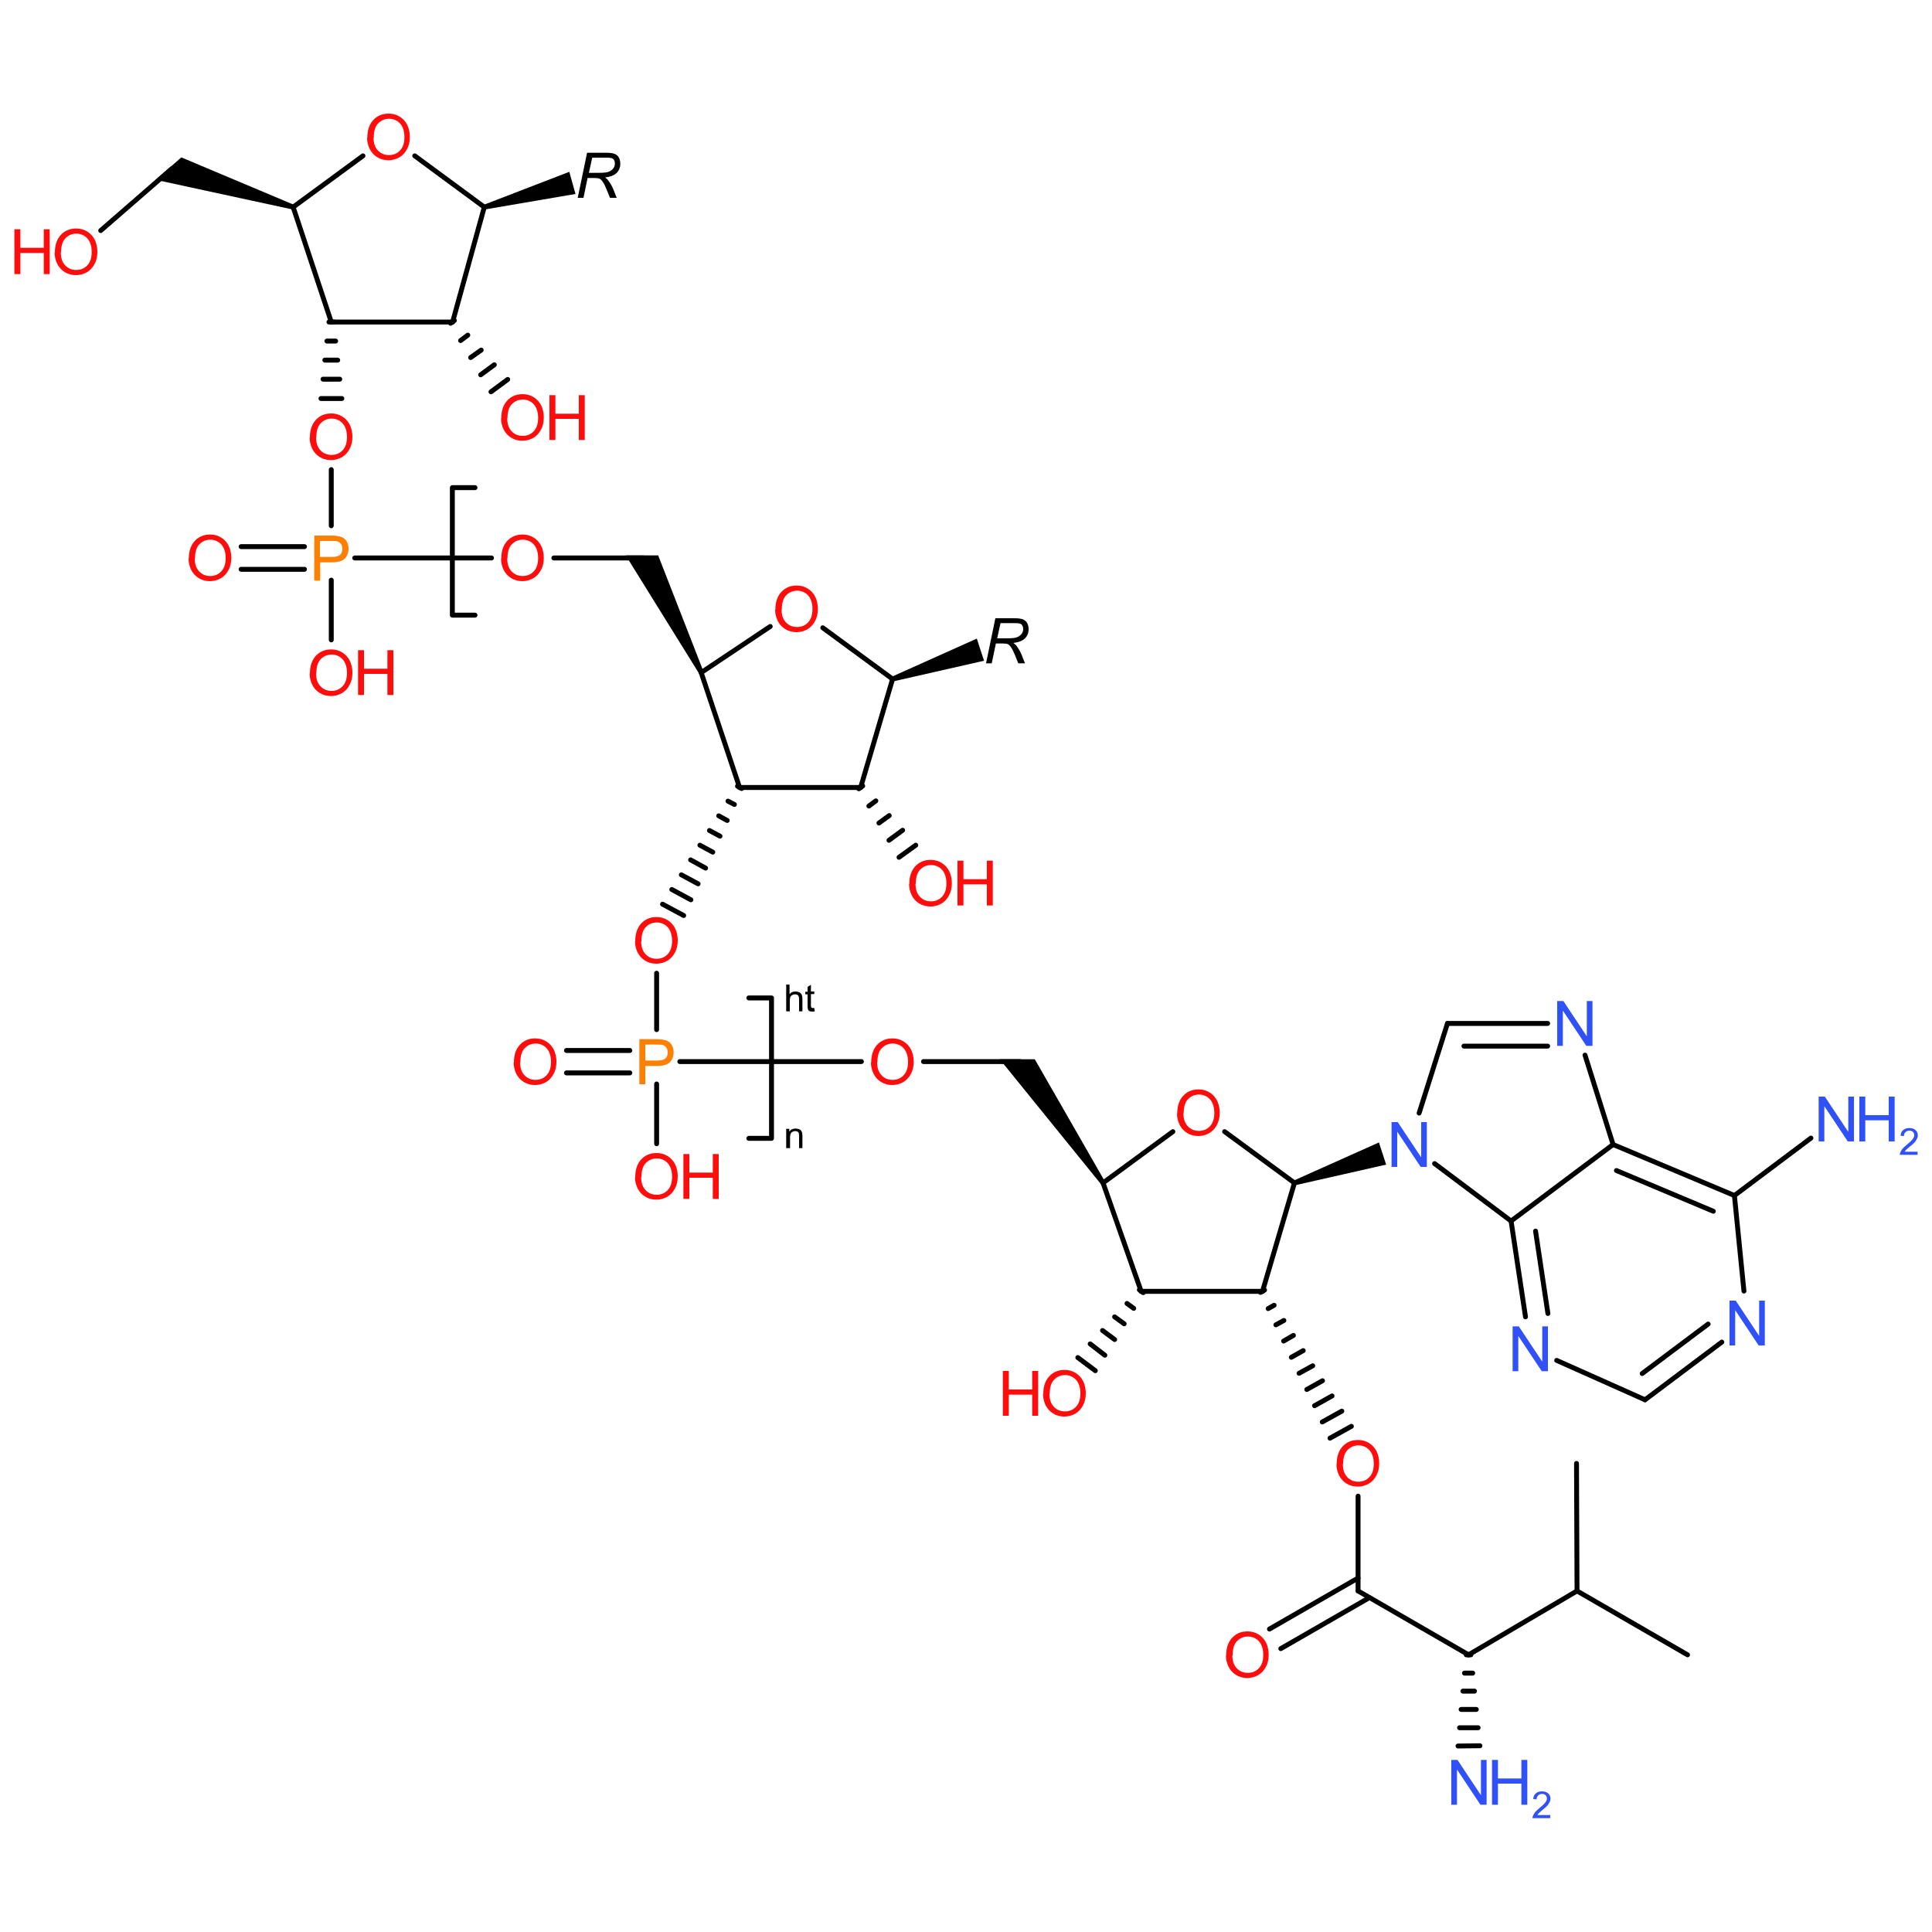 <?xml version='1.0' encoding='UTF-8'?>
<!DOCTYPE svg PUBLIC "-//W3C//DTD SVG 1.1//EN" "http://www.w3.org/Graphics/SVG/1.1/DTD/svg11.dtd">
<svg version='1.2' xmlns='http://www.w3.org/2000/svg' xmlns:xlink='http://www.w3.org/1999/xlink' width='75.0mm' height='75.0mm' viewBox='0 0 75.0 75.0'>
  <desc>Generated by the Chemistry Development Kit (http://github.com/cdk)</desc>
  <g stroke-linecap='round' stroke-linejoin='round' stroke='#000000' stroke-width='.19' fill='#FF0D0D'>
    <rect x='.0' y='.0' width='75.0' height='75.0' fill='#FFFFFF' stroke='none'/>
    <g id='mol1' class='mol'>
      <line id='mol1bnd1' class='bond' x1='28.71' y1='30.57' x2='27.22' y2='26.11'/>
      <line id='mol1bnd2' class='bond' x1='28.71' y1='30.57' x2='33.41' y2='30.57'/>
      <g id='mol1bnd3' class='bond'>
        <line x1='28.79' y1='30.61' x2='28.63' y2='30.52'/>
        <line x1='28.51' y1='31.23' x2='28.26' y2='31.1'/>
        <line x1='28.23' y1='31.85' x2='27.9' y2='31.67'/>
        <line x1='27.95' y1='32.46' x2='27.54' y2='32.24'/>
        <line x1='27.67' y1='33.08' x2='27.17' y2='32.81'/>
        <line x1='27.39' y1='33.7' x2='26.81' y2='33.38'/>
        <line x1='27.1' y1='34.31' x2='26.45' y2='33.96'/>
        <line x1='26.82' y1='34.93' x2='26.08' y2='34.53'/>
        <line x1='26.54' y1='35.54' x2='25.72' y2='35.1'/>
      </g>
      <line id='mol1bnd4' class='bond' x1='27.22' y1='26.11' x2='29.9' y2='24.32'/>
      <path id='mol1bnd5' class='bond' d='M27.14 26.15l.17 -.08l-1.76 -4.51h-.6h-.66z' stroke='none' fill='#000000'/>
      <line id='mol1bnd6' class='bond' x1='33.41' y1='30.57' x2='34.65' y2='26.36'/>
      <g id='mol1bnd7' class='bond'>
        <line x1='33.49' y1='30.51' x2='33.34' y2='30.62'/>
        <line x1='34.0' y1='31.09' x2='33.73' y2='31.29'/>
        <line x1='34.52' y1='31.66' x2='34.12' y2='31.95'/>
        <line x1='35.04' y1='32.23' x2='34.51' y2='32.62'/>
        <line x1='35.55' y1='32.81' x2='34.9' y2='33.28'/>
      </g>
      <line id='mol1bnd8' class='bond' x1='25.49' y1='37.78' x2='25.49' y2='39.97'/>
      <line id='mol1bnd9' class='bond' x1='24.99' y1='21.66' x2='21.5' y2='21.66'/>
      <path id='mol1bnd10' class='bond' d='M34.62 26.27l.06 .18l3.52 -.8l-.14 -.43l-.14 -.43z' stroke='none' fill='#000000'/>
      <line id='mol1bnd11' class='bond' x1='26.39' y1='41.21' x2='33.44' y2='41.21'/>
      <line id='mol1bnd12' class='bond' x1='25.49' y1='42.08' x2='25.49' y2='44.4'/>
      <g id='mol1bnd13' class='bond'>
        <line x1='24.45' y1='41.65' x2='21.99' y2='41.65'/>
        <line x1='24.45' y1='40.78' x2='21.99' y2='40.78'/>
      </g>
      <line id='mol1bnd14' class='bond' x1='19.08' y1='21.66' x2='13.77' y2='21.66'/>
      <line id='mol1bnd15' class='bond' x1='35.85' y1='41.21' x2='39.6' y2='41.21'/>
      <line id='mol1bnd16' class='bond' x1='12.86' y1='20.41' x2='12.86' y2='18.23'/>
      <line id='mol1bnd17' class='bond' x1='12.86' y1='22.52' x2='12.86' y2='24.84'/>
      <g id='mol1bnd18' class='bond'>
        <line x1='11.82' y1='22.1' x2='9.36' y2='22.1'/>
        <line x1='11.82' y1='21.22' x2='9.36' y2='21.22'/>
      </g>
      <path id='mol1bnd19' class='bond' d='M42.74 45.97l.15 -.11l-2.72 -4.74h-.64h-.72z' stroke='none' fill='#000000'/>
      <g id='mol1bnd20' class='bond'>
        <line x1='12.96' y1='12.5' x2='12.77' y2='12.5'/>
        <line x1='13.03' y1='13.24' x2='12.69' y2='13.24'/>
        <line x1='13.11' y1='13.98' x2='12.61' y2='13.98'/>
        <line x1='13.19' y1='14.72' x2='12.54' y2='14.72'/>
        <line x1='13.27' y1='15.47' x2='12.46' y2='15.47'/>
      </g>
      <line id='mol1bnd21' class='bond' x1='42.82' y1='45.92' x2='44.3' y2='50.13'/>
      <line id='mol1bnd22' class='bond' x1='42.82' y1='45.92' x2='45.53' y2='43.93'/>
      <line id='mol1bnd23' class='bond' x1='12.86' y1='12.5' x2='11.38' y2='8.04'/>
      <line id='mol1bnd24' class='bond' x1='12.86' y1='12.5' x2='17.57' y2='12.5'/>
      <line id='mol1bnd25' class='bond' x1='44.3' y1='50.13' x2='49.01' y2='50.13'/>
      <line id='mol1bnd26' class='bond' x1='47.54' y1='43.93' x2='50.25' y2='45.92'/>
      <line id='mol1bnd27' class='bond' x1='11.38' y1='8.04' x2='14.09' y2='6.05'/>
      <line id='mol1bnd28' class='bond' x1='17.57' y1='12.5' x2='18.8' y2='8.04'/>
      <g id='mol1bnd29' class='bond'>
        <line x1='17.64' y1='12.44' x2='17.49' y2='12.55'/>
        <line x1='18.16' y1='13.01' x2='17.88' y2='13.22'/>
        <line x1='18.68' y1='13.59' x2='18.27' y2='13.88'/>
        <line x1='19.19' y1='14.16' x2='18.66' y2='14.55'/>
        <line x1='19.71' y1='14.73' x2='19.06' y2='15.21'/>
      </g>
      <g id='mol1bnd30' class='bond'>
        <line x1='49.09' y1='50.08' x2='48.93' y2='50.17'/>
        <line x1='49.46' y1='50.67' x2='49.23' y2='50.8'/>
        <line x1='49.84' y1='51.26' x2='49.53' y2='51.43'/>
        <line x1='50.21' y1='51.84' x2='49.83' y2='52.06'/>
        <line x1='50.59' y1='52.43' x2='50.13' y2='52.69'/>
        <line x1='50.96' y1='53.02' x2='50.43' y2='53.31'/>
        <line x1='51.34' y1='53.6' x2='50.73' y2='53.94'/>
        <line x1='51.71' y1='54.19' x2='51.03' y2='54.57'/>
        <line x1='52.09' y1='54.78' x2='51.33' y2='55.2'/>
        <line x1='52.46' y1='55.37' x2='51.63' y2='55.83'/>
      </g>
      <path id='mol1bnd31' class='bond' d='M50.22 45.83l.06 .18l3.53 -.8l-.14 -.43l-.14 -.43z' stroke='none' fill='#000000'/>
      <path id='mol1bnd32' class='bond' d='M18.78 7.95l.05 .18l3.51 -.6l-.12 -.43l-.12 -.43z' stroke='none' fill='#000000'/>
      <line id='mol1bnd33' class='bond' x1='31.94' y1='24.37' x2='34.65' y2='26.36'/>
      <line id='mol1bnd34' class='bond' x1='49.01' y1='50.13' x2='50.25' y2='45.92'/>
      <line id='mol1bnd35' class='bond' x1='16.1' y1='6.05' x2='18.8' y2='8.04'/>
      <path id='mol1bnd36' class='bond' d='M11.35 8.13l.06 -.18l-4.37 -1.84l-.47 .41l-.53 .46z' stroke='none' fill='#000000'/>
      <line id='mol1bnd37' class='bond' x1='6.67' y1='6.55' x2='3.91' y2='8.95'/>
      <g id='mol1bnd38' class='bond'>
        <line x1='44.38' y1='50.18' x2='44.23' y2='50.07'/>
        <line x1='44.01' y1='50.79' x2='43.75' y2='50.6'/>
        <line x1='43.64' y1='51.39' x2='43.27' y2='51.12'/>
        <line x1='43.27' y1='52.0' x2='42.8' y2='51.65'/>
        <line x1='42.89' y1='52.61' x2='42.32' y2='52.17'/>
        <line x1='42.52' y1='53.21' x2='41.84' y2='52.7'/>
      </g>
      <line id='mol1bnd39' class='bond' x1='55.69' y1='45.17' x2='58.66' y2='47.4'/>
      <line id='mol1bnd40' class='bond' x1='58.66' y1='47.4' x2='62.62' y2='44.43'/>
      <line id='mol1bnd41' class='bond' x1='62.62' y1='44.43' x2='61.53' y2='40.96'/>
      <g id='mol1bnd42' class='bond'>
        <line x1='56.19' y1='39.73' x2='60.08' y2='39.73'/>
        <line x1='56.83' y1='40.61' x2='60.08' y2='40.61'/>
      </g>
      <line id='mol1bnd43' class='bond' x1='55.09' y1='43.21' x2='56.19' y2='39.73'/>
      <g id='mol1bnd44' class='bond'>
        <line x1='58.66' y1='47.4' x2='59.22' y2='51.12'/>
        <line x1='59.61' y1='47.79' x2='60.09' y2='50.99'/>
      </g>
      <line id='mol1bnd45' class='bond' x1='60.43' y1='52.81' x2='63.86' y2='54.34'/>
      <g id='mol1bnd46' class='bond'>
        <line x1='63.86' y1='54.34' x2='66.84' y2='52.1'/>
        <line x1='63.75' y1='53.32' x2='66.31' y2='51.4'/>
      </g>
      <line id='mol1bnd47' class='bond' x1='67.7' y1='50.12' x2='67.33' y2='46.41'/>
      <g id='mol1bnd48' class='bond'>
        <line x1='67.33' y1='46.41' x2='62.62' y2='44.43'/>
        <line x1='66.51' y1='47.02' x2='62.75' y2='45.44'/>
      </g>
      <line id='mol1bnd49' class='bond' x1='67.33' y1='46.41' x2='70.3' y2='44.18'/>
      <line id='mol1bnd50' class='bond' x1='52.72' y1='58.08' x2='52.72' y2='61.76'/>
      <g id='mol1bnd51' class='bond'>
        <line x1='53.16' y1='62.02' x2='49.72' y2='64.0'/>
        <line x1='52.72' y1='61.26' x2='49.28' y2='63.24'/>
      </g>
      <line id='mol1bnd52' class='bond' x1='52.72' y1='61.76' x2='57.01' y2='64.24'/>
      <line id='mol1bnd53' class='bond' x1='57.01' y1='64.24' x2='61.22' y2='61.76'/>
      <line id='mol1bnd54' class='bond' x1='61.22' y1='61.76' x2='65.51' y2='64.24'/>
      <g id='mol1bnd55' class='bond'>
        <line x1='57.1' y1='64.24' x2='56.92' y2='64.24'/>
        <line x1='57.17' y1='64.95' x2='56.85' y2='64.95'/>
        <line x1='57.24' y1='65.65' x2='56.79' y2='65.65'/>
        <line x1='57.31' y1='66.36' x2='56.72' y2='66.36'/>
        <line x1='57.38' y1='67.07' x2='56.66' y2='67.07'/>
        <line x1='57.45' y1='67.77' x2='56.6' y2='67.78'/>
      </g>
      <line id='mol1bnd56' class='bond' x1='61.22' y1='61.76' x2='61.2' y2='56.81'/>
      <path id='mol1atm4' class='atom' d='M24.66 36.53q.0 -.43 .23 -.68q.23 -.25 .6 -.25q.24 .0 .43 .12q.19 .12 .29 .32q.1 .21 .1 .47q.0 .27 -.11 .47q-.11 .21 -.3 .32q-.2 .11 -.42 .11q-.25 .0 -.44 -.12q-.19 -.12 -.29 -.32q-.1 -.21 -.1 -.43zM24.89 36.54q.0 .32 .17 .5q.17 .18 .43 .18q.26 .0 .43 -.18q.17 -.18 .17 -.52q.0 -.21 -.07 -.37q-.07 -.16 -.21 -.25q-.14 -.09 -.31 -.09q-.25 .0 -.42 .17q-.18 .17 -.18 .56z' stroke='none'/>
      <path id='mol1atm5' class='atom' d='M30.1 23.66q.0 -.43 .23 -.68q.23 -.25 .6 -.25q.24 .0 .43 .12q.19 .12 .29 .32q.1 .21 .1 .47q.0 .27 -.11 .47q-.11 .21 -.3 .32q-.2 .11 -.42 .11q-.25 .0 -.44 -.12q-.19 -.12 -.29 -.32q-.1 -.21 -.1 -.43zM30.34 23.66q.0 .32 .17 .5q.17 .18 .43 .18q.26 .0 .43 -.18q.17 -.18 .17 -.52q.0 -.21 -.07 -.37q-.07 -.16 -.21 -.25q-.14 -.09 -.31 -.09q-.25 .0 -.42 .17q-.18 .17 -.18 .56z' stroke='none'/>
      <g id='mol1atm8' class='atom'>
        <path d='M35.3 34.31q.0 -.43 .23 -.68q.23 -.25 .6 -.25q.24 .0 .43 .12q.19 .12 .29 .32q.1 .21 .1 .47q.0 .27 -.11 .47q-.11 .21 -.3 .32q-.2 .11 -.42 .11q-.25 .0 -.44 -.12q-.19 -.12 -.29 -.32q-.1 -.21 -.1 -.43zM35.54 34.31q.0 .32 .17 .5q.17 .18 .43 .18q.26 .0 .43 -.18q.17 -.18 .17 -.52q.0 -.21 -.07 -.37q-.07 -.16 -.21 -.25q-.14 -.09 -.31 -.09q-.25 .0 -.42 .17q-.18 .17 -.18 .56z' stroke='none'/>
        <path d='M37.17 35.15v-1.74h.23v.72h.91v-.72h.23v1.74h-.23v-.82h-.91v.82h-.23z' stroke='none'/>
      </g>
      <path id='mol1atm9' class='atom' d='M24.82 42.08v-1.74h.66q.17 .0 .26 .02q.13 .02 .22 .08q.09 .06 .14 .17q.05 .11 .05 .24q.0 .22 -.14 .38q-.14 .15 -.51 .15h-.45v.71h-.23zM25.06 41.17h.45q.22 .0 .32 -.08q.09 -.08 .09 -.24q.0 -.11 -.06 -.19q-.06 -.08 -.15 -.1q-.06 -.01 -.22 -.01h-.44v.62z' stroke='none' fill='#FF8000'/>
      <path id='mol1atm10' class='atom' d='M19.46 21.68q.0 -.43 .23 -.68q.23 -.25 .6 -.25q.24 .0 .43 .12q.19 .12 .29 .32q.1 .21 .1 .47q.0 .27 -.11 .47q-.11 .21 -.3 .32q-.2 .11 -.42 .11q-.25 .0 -.44 -.12q-.19 -.12 -.29 -.32q-.1 -.21 -.1 -.43zM19.69 21.68q.0 .32 .17 .5q.17 .18 .43 .18q.26 .0 .43 -.18q.17 -.18 .17 -.52q.0 -.21 -.07 -.37q-.07 -.16 -.21 -.25q-.14 -.09 -.31 -.09q-.25 .0 -.42 .17q-.18 .17 -.18 .56z' stroke='none'/>
      <path id='mol1atm11' class='atom' d='M38.28 25.74l.36 -1.74h.73q.22 .0 .33 .04q.11 .04 .17 .14q.06 .1 .06 .25q.0 .21 -.14 .35q-.14 .14 -.45 .18q.1 .07 .14 .14q.11 .15 .18 .32l.13 .33h-.26l-.13 -.32q-.07 -.18 -.15 -.3q-.06 -.09 -.12 -.12q-.06 -.03 -.2 -.03h-.27l-.16 .77h-.23zM38.71 24.78h.32q.22 .0 .29 -.01q.13 -.01 .22 -.06q.08 -.05 .13 -.12q.05 -.08 .05 -.17q.0 -.08 -.03 -.13q-.03 -.06 -.09 -.08q-.06 -.02 -.19 -.02h-.57l-.13 .59z' stroke='none' fill='#000000'/>
      <path id='mol1atm12' class='atom' d='M33.82 41.24q.0 -.43 .23 -.68q.23 -.25 .6 -.25q.24 .0 .43 .12q.19 .12 .29 .32q.1 .21 .1 .47q.0 .27 -.11 .47q-.11 .21 -.3 .32q-.2 .11 -.42 .11q-.25 .0 -.44 -.12q-.19 -.12 -.29 -.32q-.1 -.21 -.1 -.43zM34.05 41.24q.0 .32 .17 .5q.17 .18 .43 .18q.26 .0 .43 -.18q.17 -.18 .17 -.52q.0 -.21 -.07 -.37q-.07 -.16 -.21 -.25q-.14 -.09 -.31 -.09q-.25 .0 -.42 .17q-.18 .17 -.18 .56z' stroke='none'/>
      <g id='mol1atm13' class='atom'>
        <path d='M24.66 45.69q.0 -.43 .23 -.68q.23 -.25 .6 -.25q.24 .0 .43 .12q.19 .12 .29 .32q.1 .21 .1 .47q.0 .27 -.11 .47q-.11 .21 -.3 .32q-.2 .11 -.42 .11q-.25 .0 -.44 -.12q-.19 -.12 -.29 -.32q-.1 -.21 -.1 -.43zM24.89 45.7q.0 .32 .17 .5q.17 .18 .43 .18q.26 .0 .43 -.18q.17 -.18 .17 -.52q.0 -.21 -.07 -.37q-.07 -.16 -.21 -.25q-.14 -.09 -.31 -.09q-.25 .0 -.42 .17q-.18 .17 -.18 .56z' stroke='none'/>
        <path d='M26.53 46.54v-1.74h.23v.72h.91v-.72h.23v1.74h-.23v-.82h-.91v.82h-.23z' stroke='none'/>
      </g>
      <path id='mol1atm14' class='atom' d='M19.95 41.24q.0 -.43 .23 -.68q.23 -.25 .6 -.25q.24 .0 .43 .12q.19 .12 .29 .32q.1 .21 .1 .47q.0 .27 -.11 .47q-.11 .21 -.3 .32q-.2 .11 -.42 .11q-.25 .0 -.44 -.12q-.19 -.12 -.29 -.32q-.1 -.21 -.1 -.43zM20.19 41.24q.0 .32 .17 .5q.17 .18 .43 .18q.26 .0 .43 -.18q.17 -.18 .17 -.52q.0 -.21 -.07 -.37q-.07 -.16 -.21 -.25q-.14 -.09 -.31 -.09q-.25 .0 -.42 .17q-.18 .17 -.18 .56z' stroke='none'/>
      <path id='mol1atm15' class='atom' d='M12.2 22.53v-1.74h.66q.17 .0 .26 .02q.13 .02 .22 .08q.09 .06 .14 .17q.05 .11 .05 .24q.0 .22 -.14 .38q-.14 .15 -.51 .15h-.45v.71h-.23zM12.43 21.62h.45q.22 .0 .32 -.08q.09 -.08 .09 -.24q.0 -.11 -.06 -.19q-.06 -.08 -.15 -.1q-.06 -.01 -.22 -.01h-.44v.62z' stroke='none' fill='#FF8000'/>
      <path id='mol1atm17' class='atom' d='M12.03 16.98q.0 -.43 .23 -.68q.23 -.25 .6 -.25q.24 .0 .43 .12q.19 .12 .29 .32q.1 .21 .1 .47q.0 .27 -.11 .47q-.11 .21 -.3 .32q-.2 .11 -.42 .11q-.25 .0 -.44 -.12q-.19 -.12 -.29 -.32q-.1 -.21 -.1 -.43zM12.27 16.98q.0 .32 .17 .5q.17 .18 .43 .18q.26 .0 .43 -.18q.17 -.18 .17 -.52q.0 -.21 -.07 -.37q-.07 -.16 -.21 -.25q-.14 -.09 -.31 -.09q-.25 .0 -.42 .17q-.18 .17 -.18 .56z' stroke='none'/>
      <g id='mol1atm18' class='atom'>
        <path d='M12.03 26.14q.0 -.43 .23 -.68q.23 -.25 .6 -.25q.24 .0 .43 .12q.19 .12 .29 .32q.1 .21 .1 .47q.0 .27 -.11 .47q-.11 .21 -.3 .32q-.2 .11 -.42 .11q-.25 .0 -.44 -.12q-.19 -.12 -.29 -.32q-.1 -.21 -.1 -.43zM12.27 26.14q.0 .32 .17 .5q.17 .18 .43 .18q.26 .0 .43 -.18q.17 -.18 .17 -.52q.0 -.21 -.07 -.37q-.07 -.16 -.21 -.25q-.14 -.09 -.31 -.09q-.25 .0 -.42 .17q-.18 .17 -.18 .56z' stroke='none'/>
        <path d='M13.9 26.98v-1.74h.23v.72h.91v-.72h.23v1.74h-.23v-.82h-.91v.82h-.23z' stroke='none'/>
      </g>
      <path id='mol1atm19' class='atom' d='M7.33 21.68q.0 -.43 .23 -.68q.23 -.25 .6 -.25q.24 .0 .43 .12q.19 .12 .29 .32q.1 .21 .1 .47q.0 .27 -.11 .47q-.11 .21 -.3 .32q-.2 .11 -.42 .11q-.25 .0 -.44 -.12q-.19 -.12 -.29 -.32q-.1 -.21 -.1 -.43zM7.56 21.68q.0 .32 .17 .5q.17 .18 .43 .18q.26 .0 .43 -.18q.17 -.18 .17 -.52q.0 -.21 -.07 -.37q-.07 -.16 -.21 -.25q-.14 -.09 -.31 -.09q-.25 .0 -.42 .17q-.18 .17 -.18 .56z' stroke='none'/>
      <path id='mol1atm23' class='atom' d='M45.7 43.22q.0 -.43 .23 -.68q.23 -.25 .6 -.25q.24 .0 .43 .12q.19 .12 .29 .32q.1 .21 .1 .47q.0 .27 -.11 .47q-.11 .21 -.3 .32q-.2 .11 -.42 .11q-.25 .0 -.44 -.12q-.19 -.12 -.29 -.32q-.1 -.21 -.1 -.43zM45.94 43.22q.0 .32 .17 .5q.17 .18 .43 .18q.26 .0 .43 -.18q.17 -.18 .17 -.52q.0 -.21 -.07 -.37q-.07 -.16 -.21 -.25q-.14 -.09 -.31 -.09q-.25 .0 -.42 .17q-.18 .17 -.18 .56z' stroke='none'/>
      <path id='mol1atm28' class='atom' d='M14.26 5.34q.0 -.43 .23 -.68q.23 -.25 .6 -.25q.24 .0 .43 .12q.19 .12 .29 .32q.1 .21 .1 .47q.0 .27 -.11 .47q-.11 .21 -.3 .32q-.2 .11 -.42 .11q-.25 .0 -.44 -.12q-.19 -.12 -.29 -.32q-.1 -.21 -.1 -.43zM14.5 5.34q.0 .32 .17 .5q.17 .18 .43 .18q.26 .0 .43 -.18q.17 -.18 .17 -.52q.0 -.21 -.07 -.37q-.07 -.16 -.21 -.25q-.14 -.09 -.31 -.09q-.25 .0 -.42 .17q-.18 .17 -.18 .56z' stroke='none'/>
      <g id='mol1atm30' class='atom'>
        <path d='M19.46 16.23q.0 -.43 .23 -.68q.23 -.25 .6 -.25q.24 .0 .43 .12q.19 .12 .29 .32q.1 .21 .1 .47q.0 .27 -.11 .47q-.11 .21 -.3 .32q-.2 .11 -.42 .11q-.25 .0 -.44 -.12q-.19 -.12 -.29 -.32q-.1 -.21 -.1 -.43zM19.69 16.24q.0 .32 .17 .5q.17 .18 .43 .18q.26 .0 .43 -.18q.17 -.18 .17 -.52q.0 -.21 -.07 -.37q-.07 -.16 -.21 -.25q-.14 -.09 -.31 -.09q-.25 .0 -.42 .17q-.18 .17 -.18 .56z' stroke='none'/>
        <path d='M21.33 17.08v-1.74h.23v.72h.91v-.72h.23v1.74h-.23v-.82h-.91v.82h-.23z' stroke='none'/>
      </g>
      <path id='mol1atm31' class='atom' d='M51.89 56.83q.0 -.43 .23 -.68q.23 -.25 .6 -.25q.24 .0 .43 .12q.19 .12 .29 .32q.1 .21 .1 .47q.0 .27 -.11 .47q-.11 .21 -.3 .32q-.2 .11 -.42 .11q-.25 .0 -.44 -.12q-.19 -.12 -.29 -.32q-.1 -.21 -.1 -.43zM52.13 56.84q.0 .32 .17 .5q.17 .18 .43 .18q.26 .0 .43 -.18q.17 -.18 .17 -.52q.0 -.21 -.07 -.37q-.07 -.16 -.21 -.25q-.14 -.09 -.31 -.09q-.25 .0 -.42 .17q-.18 .17 -.18 .56z' stroke='none'/>
      <path id='mol1atm32' class='atom' d='M54.02 45.3v-1.74h.24l.91 1.37v-1.37h.22v1.74h-.24l-.91 -1.37v1.37h-.22z' stroke='none' fill='#3050F8'/>
      <path id='mol1atm33' class='atom' d='M22.43 7.67l.36 -1.74h.73q.22 .0 .33 .04q.11 .04 .17 .14q.06 .1 .06 .25q.0 .21 -.14 .35q-.14 .14 -.45 .18q.1 .07 .14 .14q.11 .15 .18 .32l.13 .33h-.26l-.13 -.32q-.07 -.18 -.15 -.3q-.06 -.09 -.12 -.12q-.06 -.03 -.2 -.03h-.27l-.16 .77h-.23zM22.86 6.71h.32q.22 .0 .29 -.01q.13 -.01 .22 -.06q.08 -.05 .13 -.12q.05 -.08 .05 -.17q.0 -.08 -.03 -.13q-.03 -.06 -.09 -.08q-.06 -.02 -.19 -.02h-.57l-.13 .59z' stroke='none' fill='#000000'/>
      <g id='mol1atm35' class='atom'>
        <path d='M2.13 9.8q.0 -.43 .23 -.68q.23 -.25 .6 -.25q.24 .0 .43 .12q.19 .12 .29 .32q.1 .21 .1 .47q.0 .27 -.11 .47q-.11 .21 -.3 .32q-.2 .11 -.42 .11q-.25 .0 -.44 -.12q-.19 -.12 -.29 -.32q-.1 -.21 -.1 -.43zM2.36 9.8q.0 .32 .17 .5q.17 .18 .43 .18q.26 .0 .43 -.18q.17 -.18 .17 -.52q.0 -.21 -.07 -.37q-.07 -.16 -.21 -.25q-.14 -.09 -.31 -.09q-.25 .0 -.42 .17q-.18 .17 -.18 .56z' stroke='none'/>
        <path d='M.56 10.64v-1.74h.23v.72h.91v-.72h.23v1.74h-.23v-.82h-.91v.82h-.23z' stroke='none'/>
      </g>
      <g id='mol1atm36' class='atom'>
        <path d='M40.5 54.11q.0 -.43 .23 -.68q.23 -.25 .6 -.25q.24 .0 .43 .12q.19 .12 .29 .32q.1 .21 .1 .47q.0 .27 -.11 .47q-.11 .21 -.3 .32q-.2 .11 -.42 .11q-.25 .0 -.44 -.12q-.19 -.12 -.29 -.32q-.1 -.21 -.1 -.43zM40.74 54.11q.0 .32 .17 .5q.17 .18 .43 .18q.26 .0 .43 -.18q.17 -.18 .17 -.52q.0 -.21 -.07 -.37q-.07 -.16 -.21 -.25q-.14 -.09 -.31 -.09q-.25 .0 -.42 .17q-.18 .17 -.18 .56z' stroke='none'/>
        <path d='M38.93 54.96v-1.74h.23v.72h.91v-.72h.23v1.74h-.23v-.82h-.91v.82h-.23z' stroke='none'/>
      </g>
      <path id='mol1atm39' class='atom' d='M60.45 40.6v-1.74h.24l.91 1.37v-1.37h.22v1.74h-.24l-.91 -1.37v1.37h-.22z' stroke='none' fill='#3050F8'/>
      <path id='mol1atm41' class='atom' d='M58.72 53.23v-1.74h.24l.91 1.37v-1.37h.22v1.74h-.24l-.91 -1.37v1.37h-.22z' stroke='none' fill='#3050F8'/>
      <path id='mol1atm43' class='atom' d='M67.14 52.23v-1.74h.24l.91 1.37v-1.37h.22v1.74h-.24l-.91 -1.37v1.37h-.22z' stroke='none' fill='#3050F8'/>
      <g id='mol1atm45' class='atom'>
        <path d='M70.6 44.31v-1.74h.24l.91 1.37v-1.37h.22v1.74h-.24l-.91 -1.37v1.37h-.22z' stroke='none' fill='#3050F8'/>
        <path d='M72.18 44.31v-1.74h.23v.72h.91v-.72h.23v1.74h-.23v-.82h-.91v.82h-.23z' stroke='none' fill='#3050F8'/>
        <path d='M74.44 44.71v.12h-.69q-.0 -.05 .02 -.09q.03 -.07 .08 -.14q.06 -.07 .17 -.16q.17 -.14 .23 -.22q.06 -.08 .06 -.15q.0 -.08 -.05 -.13q-.05 -.05 -.14 -.05q-.09 .0 -.15 .06q-.06 .06 -.06 .15l-.13 -.01q.01 -.15 .1 -.22q.09 -.08 .24 -.08q.15 .0 .24 .08q.09 .08 .09 .21q.0 .06 -.03 .12q-.03 .06 -.08 .13q-.06 .07 -.2 .18q-.12 .1 -.15 .13q-.03 .04 -.05 .07h.51z' stroke='none' fill='#3050F8'/>
      </g>
      <path id='mol1atm47' class='atom' d='M47.6 64.26q.0 -.43 .23 -.68q.23 -.25 .6 -.25q.24 .0 .43 .12q.19 .12 .29 .32q.1 .21 .1 .47q.0 .27 -.11 .47q-.11 .21 -.3 .32q-.2 .11 -.42 .11q-.25 .0 -.44 -.12q-.19 -.12 -.29 -.32q-.1 -.21 -.1 -.43zM47.84 64.26q.0 .32 .17 .5q.17 .18 .43 .18q.26 .0 .43 -.18q.17 -.18 .17 -.52q.0 -.21 -.07 -.37q-.07 -.16 -.21 -.25q-.14 -.09 -.31 -.09q-.25 .0 -.42 .17q-.18 .17 -.18 .56z' stroke='none'/>
      <g id='mol1atm51' class='atom'>
        <path d='M56.34 70.06v-1.74h.24l.91 1.37v-1.37h.22v1.74h-.24l-.91 -1.37v1.37h-.22z' stroke='none' fill='#3050F8'/>
        <path d='M57.92 70.06v-1.74h.23v.72h.91v-.72h.23v1.74h-.23v-.82h-.91v.82h-.23z' stroke='none' fill='#3050F8'/>
        <path d='M60.18 70.46v.12h-.69q-.0 -.05 .02 -.09q.03 -.07 .08 -.14q.06 -.07 .17 -.16q.17 -.14 .23 -.22q.06 -.08 .06 -.15q.0 -.08 -.05 -.13q-.05 -.05 -.14 -.05q-.09 .0 -.15 .06q-.06 .06 -.06 .15l-.13 -.01q.01 -.15 .1 -.22q.09 -.08 .24 -.08q.15 .0 .24 .08q.09 .08 .09 .21q.0 .06 -.03 .12q-.03 .06 -.08 .13q-.06 .07 -.2 .18q-.12 .1 -.15 .13q-.03 .04 -.05 .07h.51z' stroke='none' fill='#3050F8'/>
      </g>
      <path d='M18.44 23.88h-.88v-4.95h.88M29.07 38.74h.88v5.45h-.88' fill='none' stroke='#000000' stroke-width='.19'/>
      <path d='M30.52 44.57v-.75h.12v.11q.08 -.12 .24 -.12q.07 .0 .13 .02q.06 .02 .09 .06q.03 .04 .04 .1q.01 .04 .01 .12v.46h-.13v-.46q.0 -.08 -.01 -.12q-.01 -.04 -.05 -.06q-.04 -.02 -.09 -.02q-.08 .0 -.14 .05q-.06 .05 -.06 .2v.41h-.13z' stroke='none' fill='#000000'/>
      <path d='M30.52 39.26v-1.04h.13v.37q.09 -.1 .23 -.1q.08 .0 .15 .03q.06 .03 .09 .09q.03 .06 .03 .17v.48h-.13v-.48q.0 -.1 -.04 -.14q-.04 -.04 -.12 -.04q-.06 .0 -.11 .03q-.05 .03 -.07 .08q-.02 .05 -.02 .14v.41h-.13zM31.61 39.15l.02 .11q-.05 .01 -.1 .01q-.07 .0 -.11 -.02q-.04 -.02 -.05 -.06q-.02 -.04 -.02 -.15v-.44h-.09v-.1h.09v-.19l.13 -.08v.26h.13v.1h-.13v.44q.0 .05 .01 .07q.01 .02 .02 .02q.01 .01 .04 .01q.02 .0 .06 -.0z' stroke='none' fill='#000000'/>
    </g>
  </g>
</svg>
